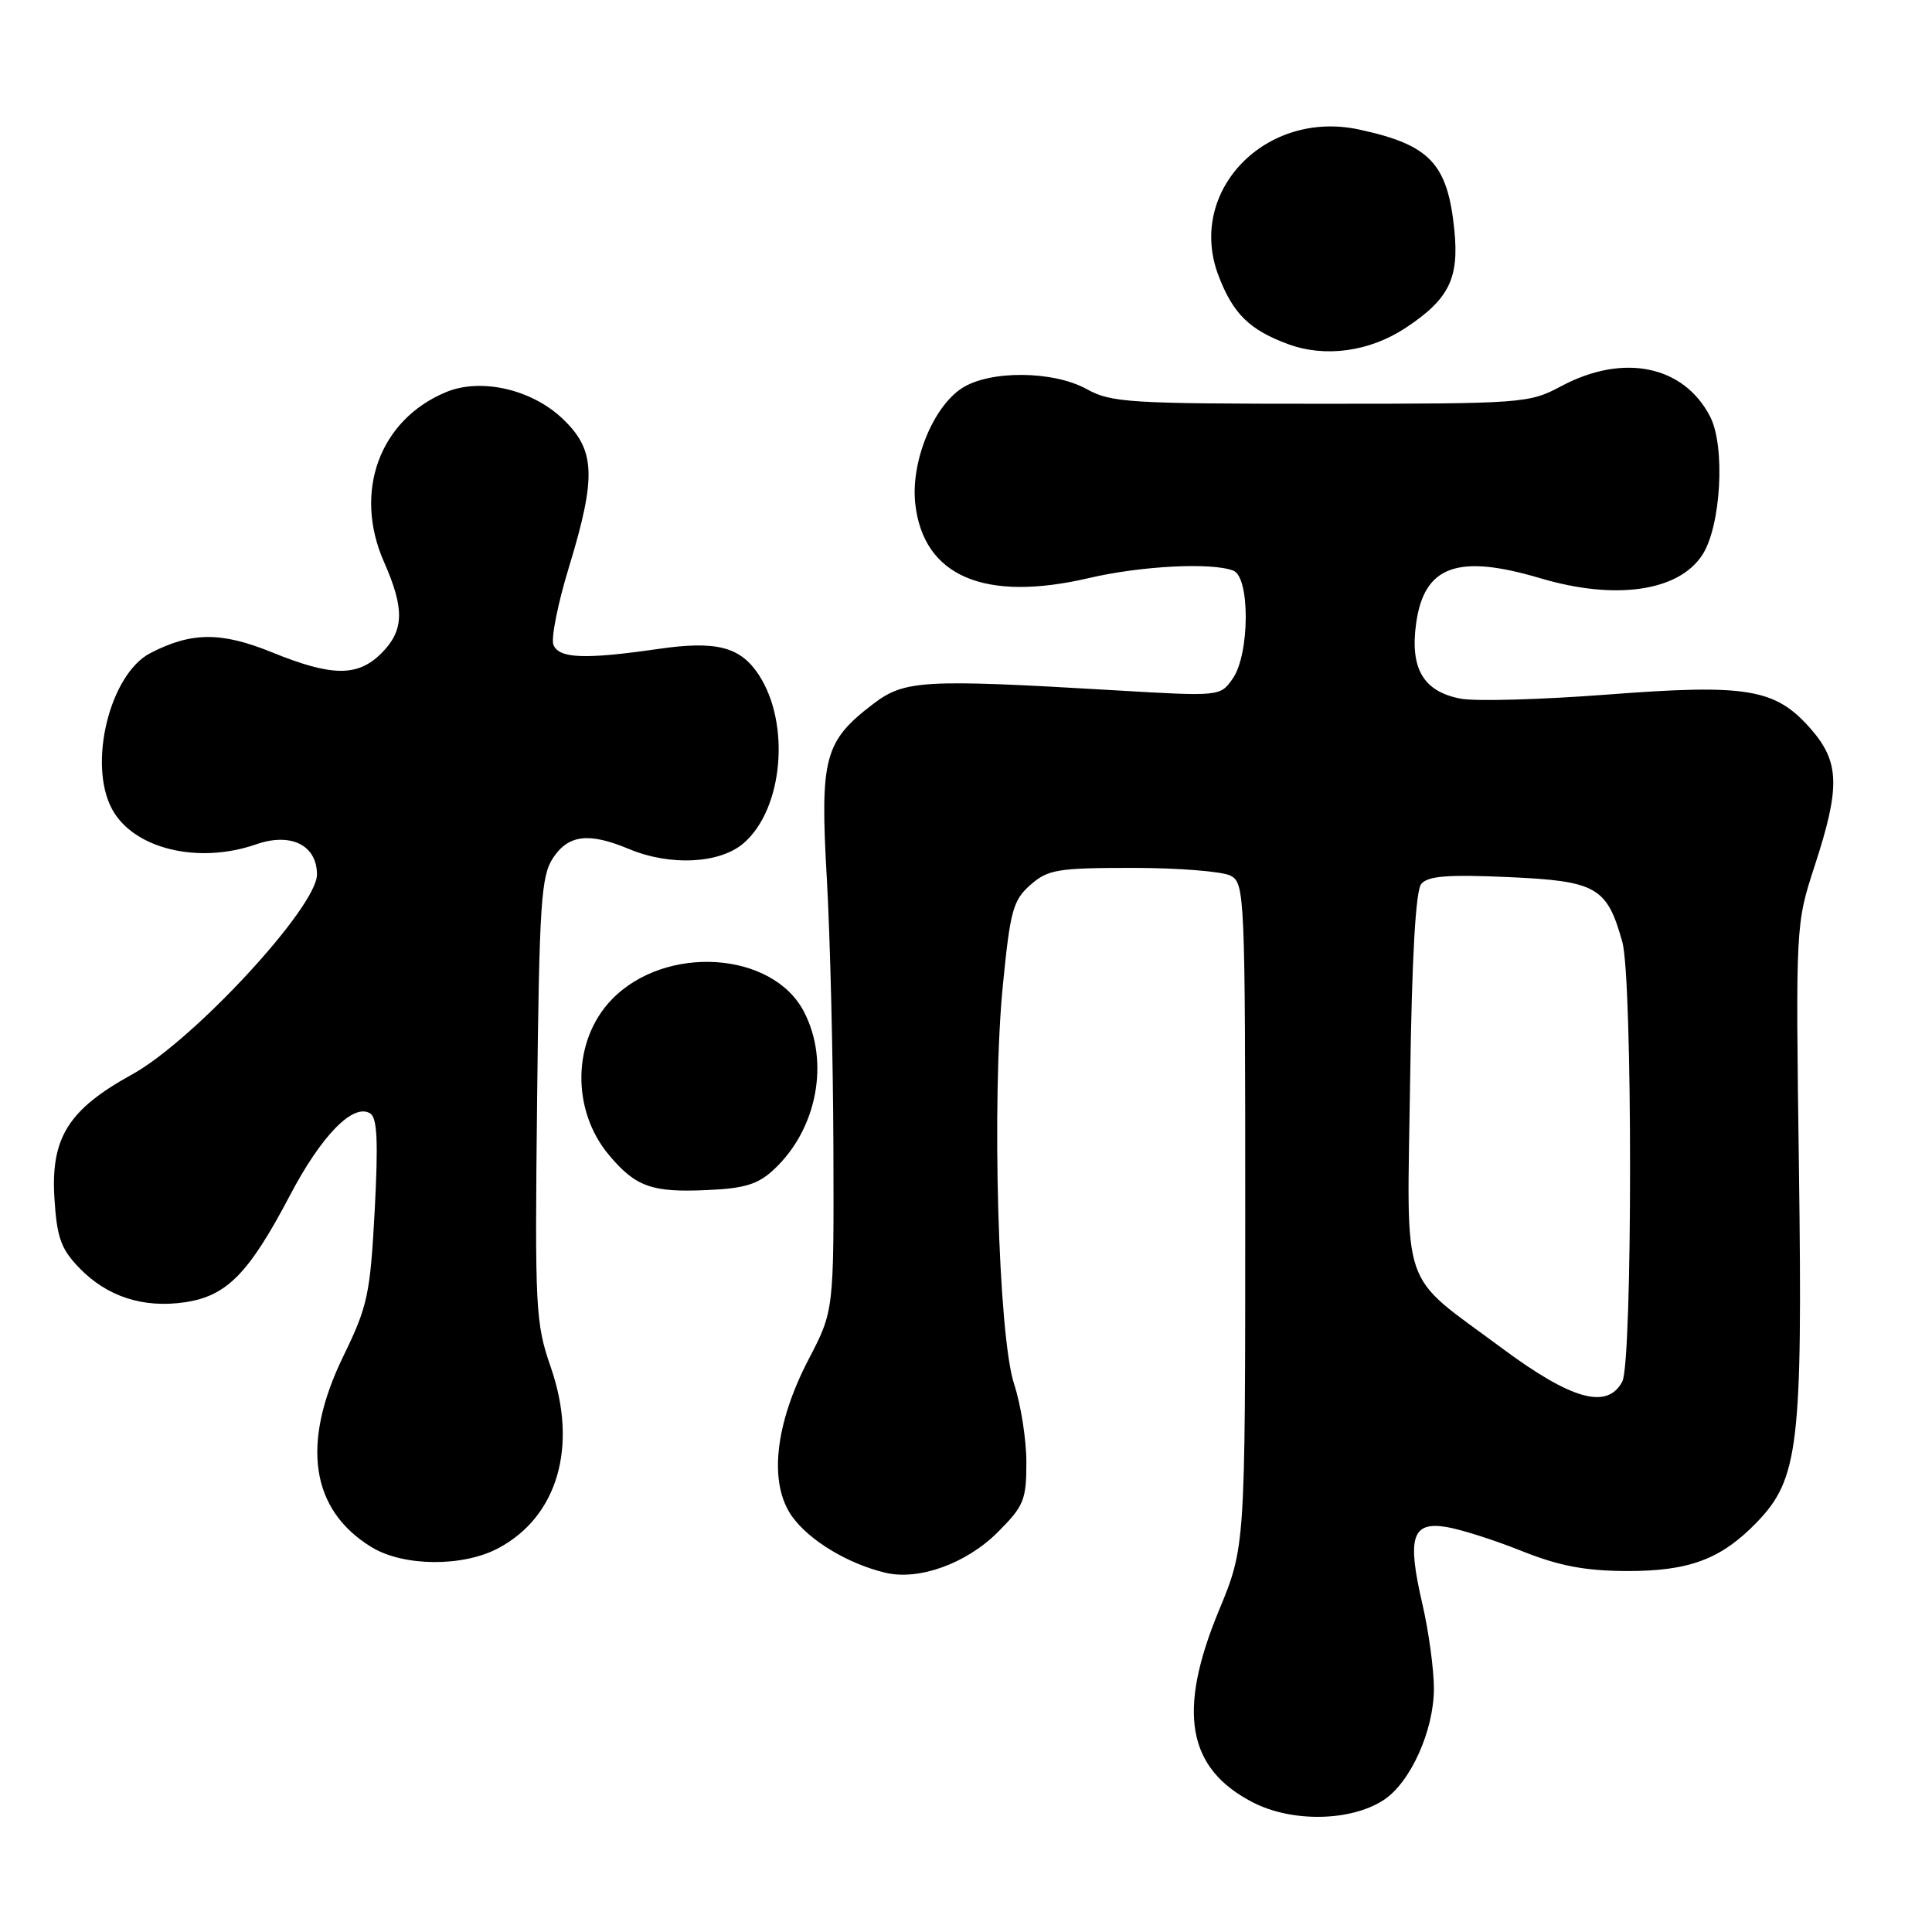 <?xml version="1.0" encoding="UTF-8" standalone="no"?>
<!DOCTYPE svg PUBLIC "-//W3C//DTD SVG 1.1//EN" "http://www.w3.org/Graphics/SVG/1.1/DTD/svg11.dtd" >
<svg xmlns="http://www.w3.org/2000/svg" xmlns:xlink="http://www.w3.org/1999/xlink" version="1.1" viewBox="0 0 256 256">
 <g >
 <path fill="currentColor"
d=" M 183.36 238.50 C 186.90 236.18 190.00 229.29 190.00 223.75 C 190.00 221.20 189.31 216.13 188.46 212.48 C 186.43 203.72 187.09 201.59 191.63 202.33 C 193.51 202.63 198.00 204.06 201.62 205.51 C 206.57 207.49 209.99 208.14 215.49 208.17 C 223.81 208.20 228.04 206.62 232.79 201.71 C 238.32 195.99 238.86 191.46 238.37 154.90 C 237.93 122.48 237.93 122.48 240.46 114.71 C 243.87 104.27 243.77 100.95 239.91 96.55 C 235.24 91.23 231.51 90.61 212.90 92.04 C 204.23 92.70 195.53 92.95 193.56 92.58 C 188.62 91.65 186.82 88.62 187.64 82.63 C 188.69 74.98 193.12 73.36 204.07 76.61 C 214.02 79.57 222.40 78.38 225.56 73.54 C 228.04 69.76 228.64 59.15 226.60 55.20 C 223.10 48.42 215.10 46.78 206.89 51.16 C 202.59 53.45 201.92 53.50 175.00 53.50 C 149.66 53.50 147.22 53.35 144.00 51.56 C 139.55 49.10 131.12 49.04 127.44 51.45 C 123.59 53.97 120.66 61.27 121.28 66.77 C 122.36 76.37 130.46 79.83 144.31 76.59 C 151.22 74.98 160.53 74.50 163.42 75.61 C 165.66 76.47 165.60 86.70 163.34 89.92 C 161.68 92.29 161.68 92.29 147.59 91.46 C 122.23 89.97 119.85 90.11 115.67 93.30 C 109.22 98.23 108.64 100.40 109.56 116.44 C 110.00 124.17 110.39 140.22 110.43 152.09 C 110.50 173.68 110.50 173.68 107.16 180.09 C 102.66 188.72 101.83 196.55 104.95 200.93 C 107.22 204.11 112.31 207.19 117.29 208.39 C 121.74 209.46 128.04 207.19 132.21 203.02 C 135.67 199.56 136.00 198.76 136.00 193.78 C 136.00 190.77 135.27 186.11 134.38 183.41 C 132.26 177.01 131.38 145.71 132.89 130.50 C 133.86 120.64 134.24 119.27 136.54 117.25 C 138.87 115.21 140.13 115.00 150.12 115.00 C 156.18 115.00 162.00 115.47 163.07 116.04 C 164.93 117.03 165.00 118.59 165.00 161.02 C 165.00 204.98 165.00 204.98 161.50 213.43 C 155.97 226.80 157.30 234.33 166.00 238.82 C 171.20 241.50 179.00 241.36 183.36 238.50 Z  M 66.02 205.15 C 73.90 200.96 76.61 191.65 72.99 181.19 C 70.95 175.30 70.86 173.53 71.17 145.70 C 71.46 119.69 71.70 116.10 73.27 113.70 C 75.31 110.60 78.02 110.27 83.35 112.50 C 88.81 114.78 95.37 114.45 98.53 111.73 C 103.76 107.23 104.78 95.90 100.55 89.43 C 98.10 85.69 94.93 84.87 87.21 85.99 C 77.46 87.40 74.04 87.26 73.33 85.43 C 73.00 84.56 73.92 79.95 75.38 75.18 C 79.06 63.10 78.91 59.59 74.49 55.43 C 70.40 51.57 63.70 50.05 59.12 51.95 C 50.28 55.61 46.78 65.19 50.89 74.48 C 53.63 80.69 53.55 83.54 50.55 86.55 C 47.39 89.70 43.99 89.67 36.00 86.42 C 29.29 83.70 25.36 83.73 19.92 86.54 C 14.56 89.32 11.63 101.19 14.83 107.18 C 17.65 112.46 26.22 114.56 33.93 111.88 C 38.54 110.27 42.00 111.98 42.00 115.88 C 42.00 120.19 25.63 137.89 17.50 142.37 C 9.07 147.01 6.72 150.76 7.21 158.73 C 7.53 163.94 8.06 165.46 10.46 167.96 C 14.15 171.81 18.98 173.38 24.54 172.55 C 30.06 171.72 32.97 168.75 38.41 158.41 C 42.59 150.45 46.80 146.14 49.05 147.53 C 49.99 148.11 50.13 151.24 49.65 160.40 C 49.05 171.52 48.72 173.08 45.50 179.69 C 39.85 191.29 41.15 200.07 49.24 205.01 C 53.46 207.58 61.31 207.65 66.02 205.15 Z  M 102.56 154.95 C 108.27 149.62 109.97 140.71 106.54 134.08 C 102.38 126.03 88.16 125.11 81.07 132.43 C 75.84 137.83 75.67 147.08 80.71 153.07 C 84.24 157.27 86.39 158.03 93.72 157.69 C 98.70 157.47 100.46 156.92 102.56 154.95 Z  M 186.23 43.46 C 192.01 39.65 193.37 36.89 192.70 30.39 C 191.80 21.65 189.46 19.19 180.12 17.17 C 167.69 14.47 157.19 25.36 161.46 36.53 C 163.38 41.57 165.56 43.71 170.68 45.60 C 175.59 47.41 181.46 46.60 186.23 43.46 Z  M 199.00 178.63 C 185.32 168.46 186.44 171.76 186.85 143.14 C 187.08 126.88 187.58 118.03 188.32 117.13 C 189.19 116.07 191.82 115.86 199.89 116.22 C 211.56 116.74 212.94 117.53 214.97 124.83 C 216.34 129.75 216.33 180.51 214.96 183.07 C 212.96 186.81 208.26 185.50 199.00 178.63 Z "/>
</g>
</svg>